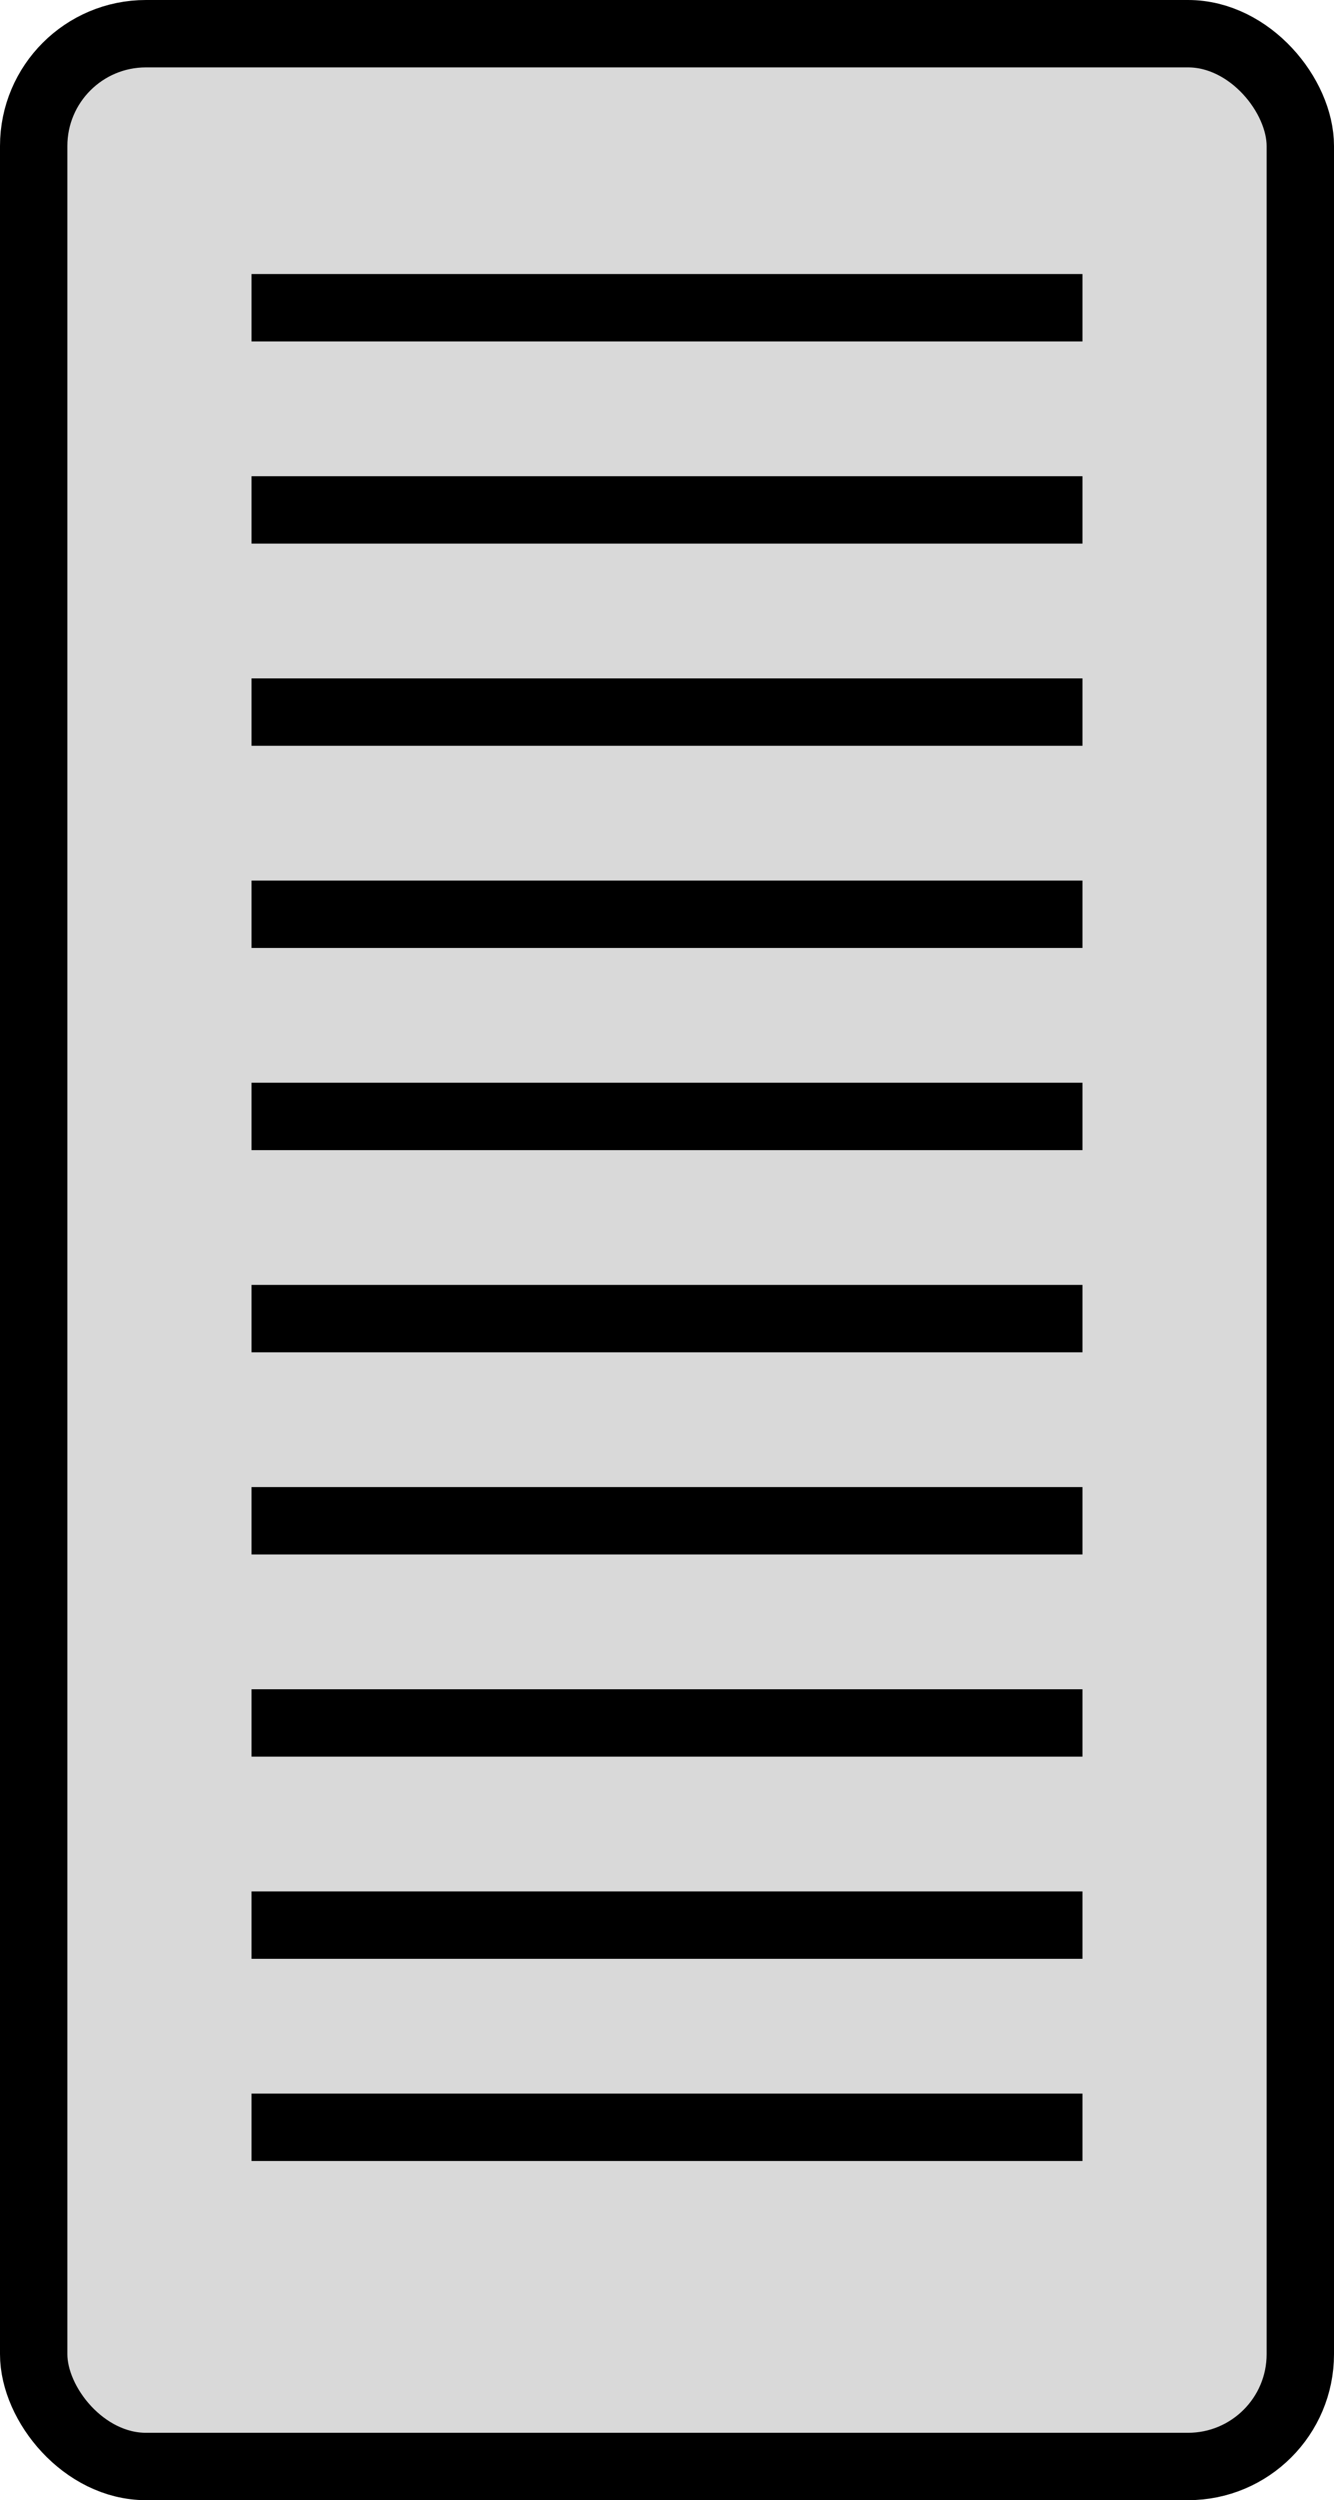 <svg width="594" height="1113" viewBox="0 0 594 1113" fill="none" xmlns="http://www.w3.org/2000/svg">
<rect x="15" y="15" width="564" height="1083" rx="50" fill="#D9D9D9" stroke="black" stroke-width="30"/>
<line x1="112" y1="137" x2="482" y2="137" stroke="black" stroke-width="30"/>
<line x1="112" y1="227" x2="482" y2="227" stroke="black" stroke-width="30"/>
<line x1="112" y1="317" x2="482" y2="317" stroke="black" stroke-width="30"/>
<line x1="112" y1="407" x2="482" y2="407" stroke="black" stroke-width="30"/>
<line x1="112" y1="497" x2="482" y2="497" stroke="black" stroke-width="30"/>
<line x1="112" y1="587" x2="482" y2="587" stroke="black" stroke-width="30"/>
<line x1="112" y1="677" x2="482" y2="677" stroke="black" stroke-width="30"/>
<line x1="112" y1="767" x2="482" y2="767" stroke="black" stroke-width="30"/>
<line x1="112" y1="857" x2="482" y2="857" stroke="black" stroke-width="30"/>
<line x1="112" y1="947" x2="482" y2="947" stroke="black" stroke-width="30"/>
</svg>
